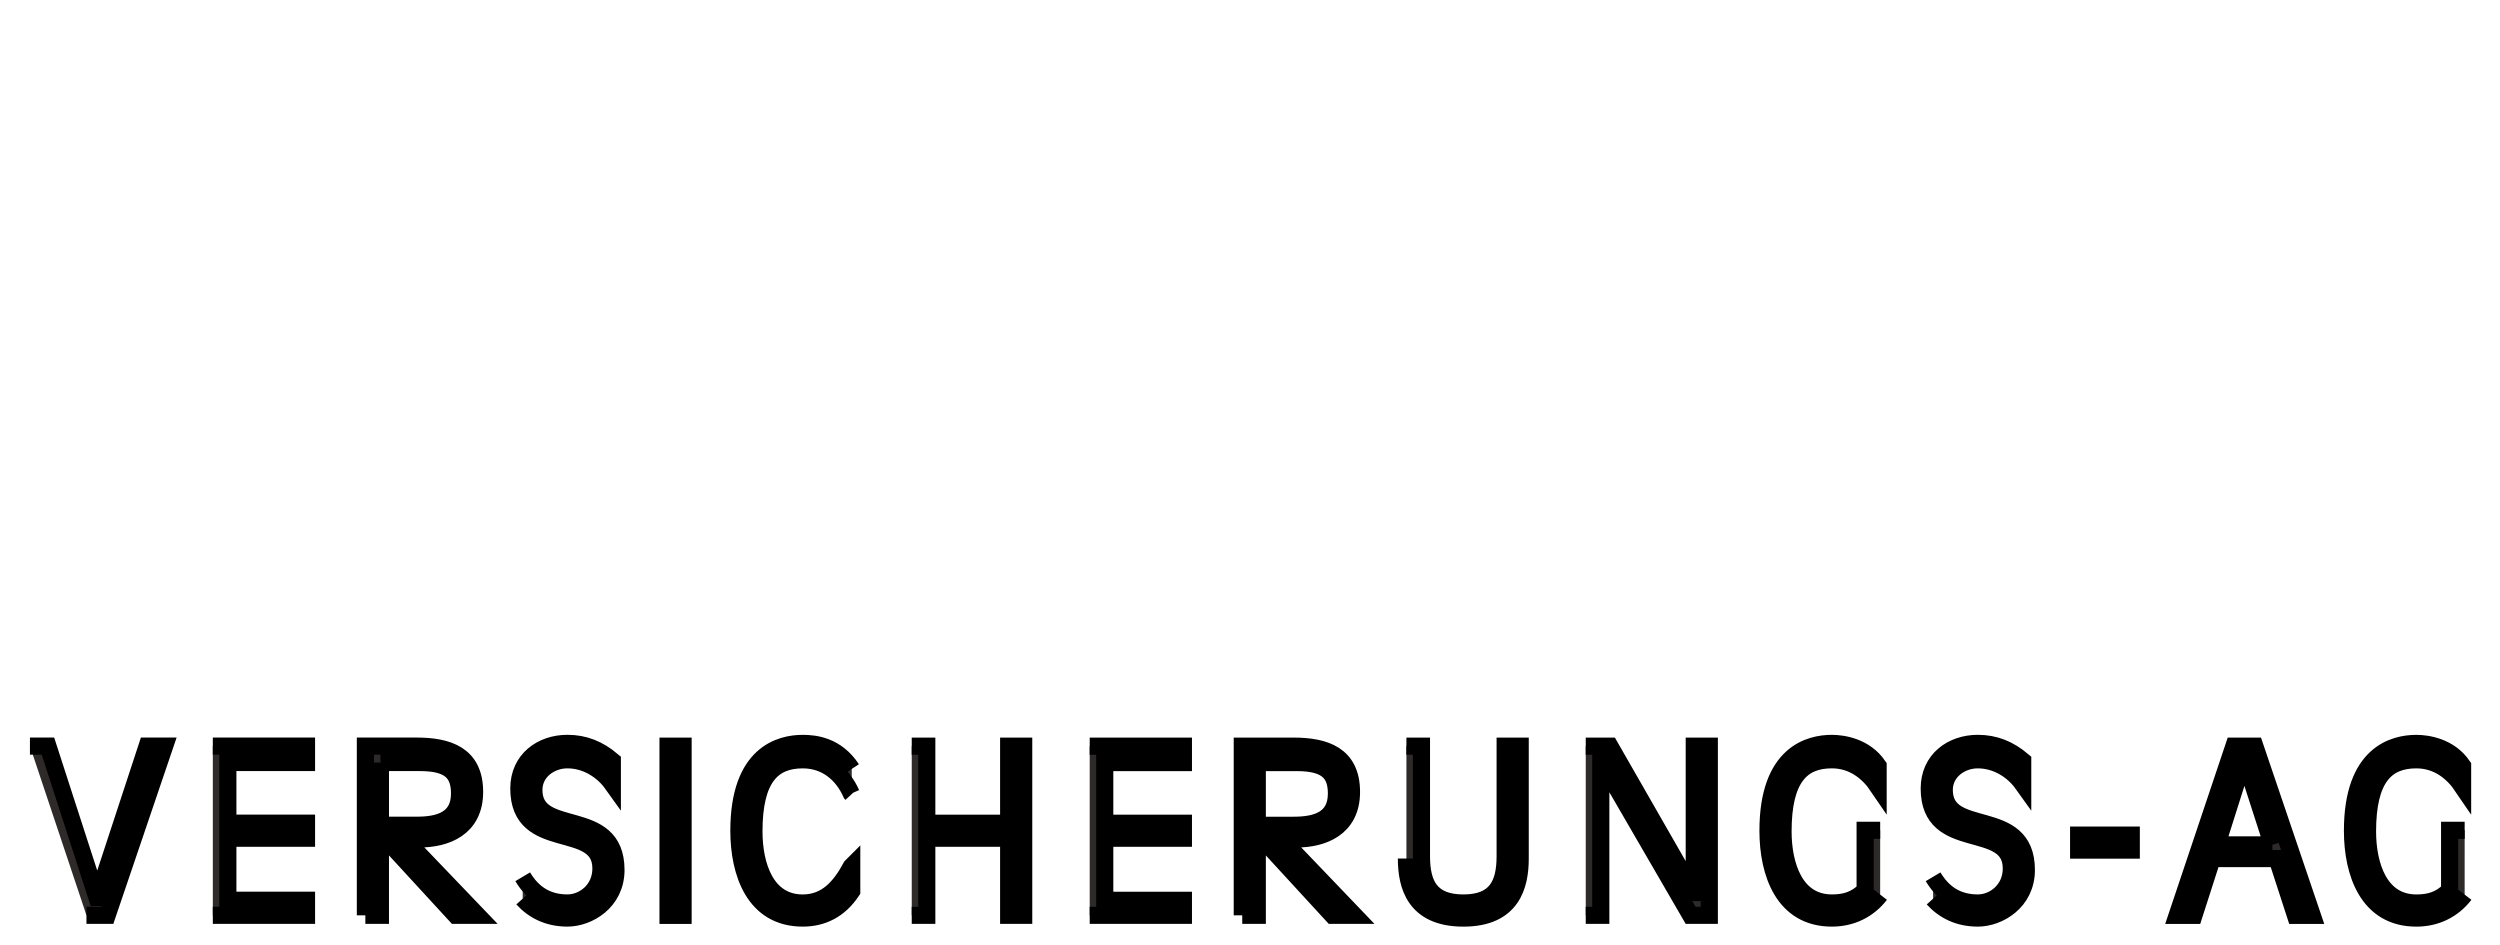 <?xml version="1.0" encoding="iso-8859-1"?><!DOCTYPE svg  PUBLIC '-//W3C//DTD SVG 1.1//EN'  'http://www.w3.org/Graphics/SVG/1.1/DTD/svg11.dtd'><!-- Created with Inkscape (http://www.inkscape.org/) by Marsupilami --><svg height="387" id="svg6772" version="1.1" viewBox="-1.561 -1.561 145.87 55.168" width="1024" xmlns="http://www.w3.org/2000/svg" xmlns:svg="http://www.w3.org/2000/svg">
	
  
	<defs id="defs6774"/>
	
  
	<path animation_id="0" d="m 142.298,46.919 -0.879,0 0,3.501 c -0.571,0.586 -1.211,0.745 -1.944,0.745 -2.156,0 -2.849,-2.21 -2.849,-4.18 0,-3.116 1.079,-4.181 2.849,-4.181 1.265,10e-4 2.144,0.746 2.703,1.573 l 0,-1.225 c -0.771,-1.119 -2.062,-1.305 -2.703,-1.305 -1.291,0 -3.728,0.586 -3.728,5.099 0,2.476 0.905,5.099 3.728,5.099 1.159,0 2.144,-0.492 2.822,-1.371 m -16.789,1.212 0.985,0 1.065,-3.315 3.781,0 1.077,3.315 0.985,0 -3.354,-9.879 -1.225,0 -3.315,9.879 z m 5.565,-4.115 -3.249,0 1.597,-5.045 0.026,0 1.625,5.045 m -11.315,0.306 3.075,0 0,-0.877 -3.075,0 0,0.877 z M 111.26,50.913 c 0.625,0.693 1.491,1.131 2.609,1.131 1.211,0 2.836,-0.932 2.836,-2.809 0,-3.794 -4.793,-1.85 -4.793,-4.673 0,-1.065 0.959,-1.758 1.958,-1.758 1.104,0 2.062,0.625 2.623,1.411 l 0,-1.359 c -0.8,-0.679 -1.637,-1.011 -2.624,-1.011 -1.491,0 -2.835,0.932 -2.835,2.636 0,3.808 4.793,1.864 4.793,4.673 0,1.225 -0.985,2.01 -1.958,2.01 -1.185,0 -2.024,-0.545 -2.609,-1.53 m -3.09,-2.716 -0.879,0 0,3.501 c -0.573,0.586 -1.211,0.745 -1.944,0.745 -2.156,0 -2.849,-2.21 -2.849,-4.18 0,-3.116 1.079,-4.181 2.849,-4.181 1.265,10e-4 2.143,0.746 2.703,1.573 l 0,-1.225 c -0.772,-1.119 -2.064,-1.305 -2.703,-1.305 -1.291,0 -3.728,0.586 -3.728,5.099 0,2.476 0.905,5.099 3.728,5.099 1.157,0 2.143,-0.492 2.822,-1.371 m -17.191,1.212 0.879,0 0,-9 0.026,0 5.219,9 1.091,0 0,-9.879 -0.879,0 0,8.547 -0.026,0 -4.899,-8.547 -1.411,0 M 80.507,48.57 c 0,1.544 0.453,3.475 3.329,3.475 2.862,0 3.315,-1.93 3.315,-3.475 l 0,-6.564 -0.879,0 0,6.43 c 0,1.625 -0.519,2.729 -2.436,2.729 -1.93,0 -2.45,-1.105 -2.45,-2.729 l 0,-6.43 -0.879,0 M 71.8,42.965 l 2.316,0 c 1.771,0 2.304,0.639 2.304,1.81 0,1.531 -1.211,1.851 -2.49,1.851 l -2.13,0 0,-3.661 z m -0.879,8.92 0.879,0 0,-4.78 4.393,4.78 1.278,0 -4.272,-4.46 0.892,0 c 1.491,0 3.209,-0.6 3.209,-2.743 0,-2.184 -1.558,-2.676 -3.395,-2.676 l -2.982,0 0,9.879 m -8.908,0 5.471,0 0,-0.879 -4.593,0 0,-3.621 4.593,0 0,-0.879 -4.593,0 0,-3.541 4.593,0 0,-0.959 -5.471,0 M 51.623,51.885 l 0.879,0 0,-4.5 4.78,0 0,4.5 0.879,0 0,-9.879 -0.879,0 0,4.5 -4.78,0 0,-4.5 -0.879,0 M 48.12,43.337 c -0.892,-1.359 -2.144,-1.491 -2.862,-1.491 -1.291,0 -3.728,0.586 -3.728,5.099 0,2.476 0.905,5.099 3.728,5.099 1.159,0 2.144,-0.492 2.862,-1.57 l 0,-1.465 -0.026,0.026 c -0.652,1.212 -1.465,2.13 -2.836,2.13 -2.156,0 -2.849,-2.21 -2.849,-4.18 0,-3.116 1.079,-4.181 2.849,-4.181 1.397,10e-4 2.342,0.866 2.836,1.971 l 0.026,0.028 m -10.727,7.082 0.879,0 0,-9.879 -0.879,0 0,9.879 z m -8.485,-0.973 c 0.625,0.693 1.491,1.131 2.609,1.131 1.211,0 2.836,-0.932 2.836,-2.809 0,-3.794 -4.793,-1.85 -4.793,-4.673 0,-1.065 0.959,-1.758 1.958,-1.758 1.104,0 2.062,0.625 2.623,1.411 l 0,-1.359 c -0.8,-0.679 -1.637,-1.011 -2.624,-1.011 -1.491,0 -2.836,0.932 -2.836,2.636 0.001,3.808 4.794,1.864 4.794,4.673 0,1.225 -0.985,2.01 -1.958,2.01 -1.184,0 -2.024,-0.545 -2.609,-1.53 m -8.309,-6.67 2.317,0 c 1.77,0 2.303,0.639 2.303,1.81 0,1.531 -1.211,1.851 -2.489,1.851 l -2.13,0 0,-3.661 -0.001,0 z m -0.879,8.92 0.879,0 0,-4.78 4.394,4.78 1.278,0 -4.274,-4.46 0.892,0 c 1.491,0 3.209,-0.6 3.209,-2.743 0,-2.184 -1.558,-2.676 -3.395,-2.676 l -2.982,0 0,9.879 m -8.908,0 5.471,0 0,-0.879 -4.593,0 0,-3.621 4.593,0 0,-0.879 -4.593,0 0,-3.541 4.593,0 0,-0.959 -5.471,0 m -7.378,9.879 1.211,0 3.355,-9.879 -1.025,0 -2.902,8.84 -0.026,0 -2.862,-8.84 -1.051,0" id="path6696" stroke="black" style="fill:#2e2a2a;fill-opacity:1;fill-rule:evenodd;"/>
	
  
	
	

</svg><!-- version: 20110311, original size: 142.7475 52.044998, border: 3% -->